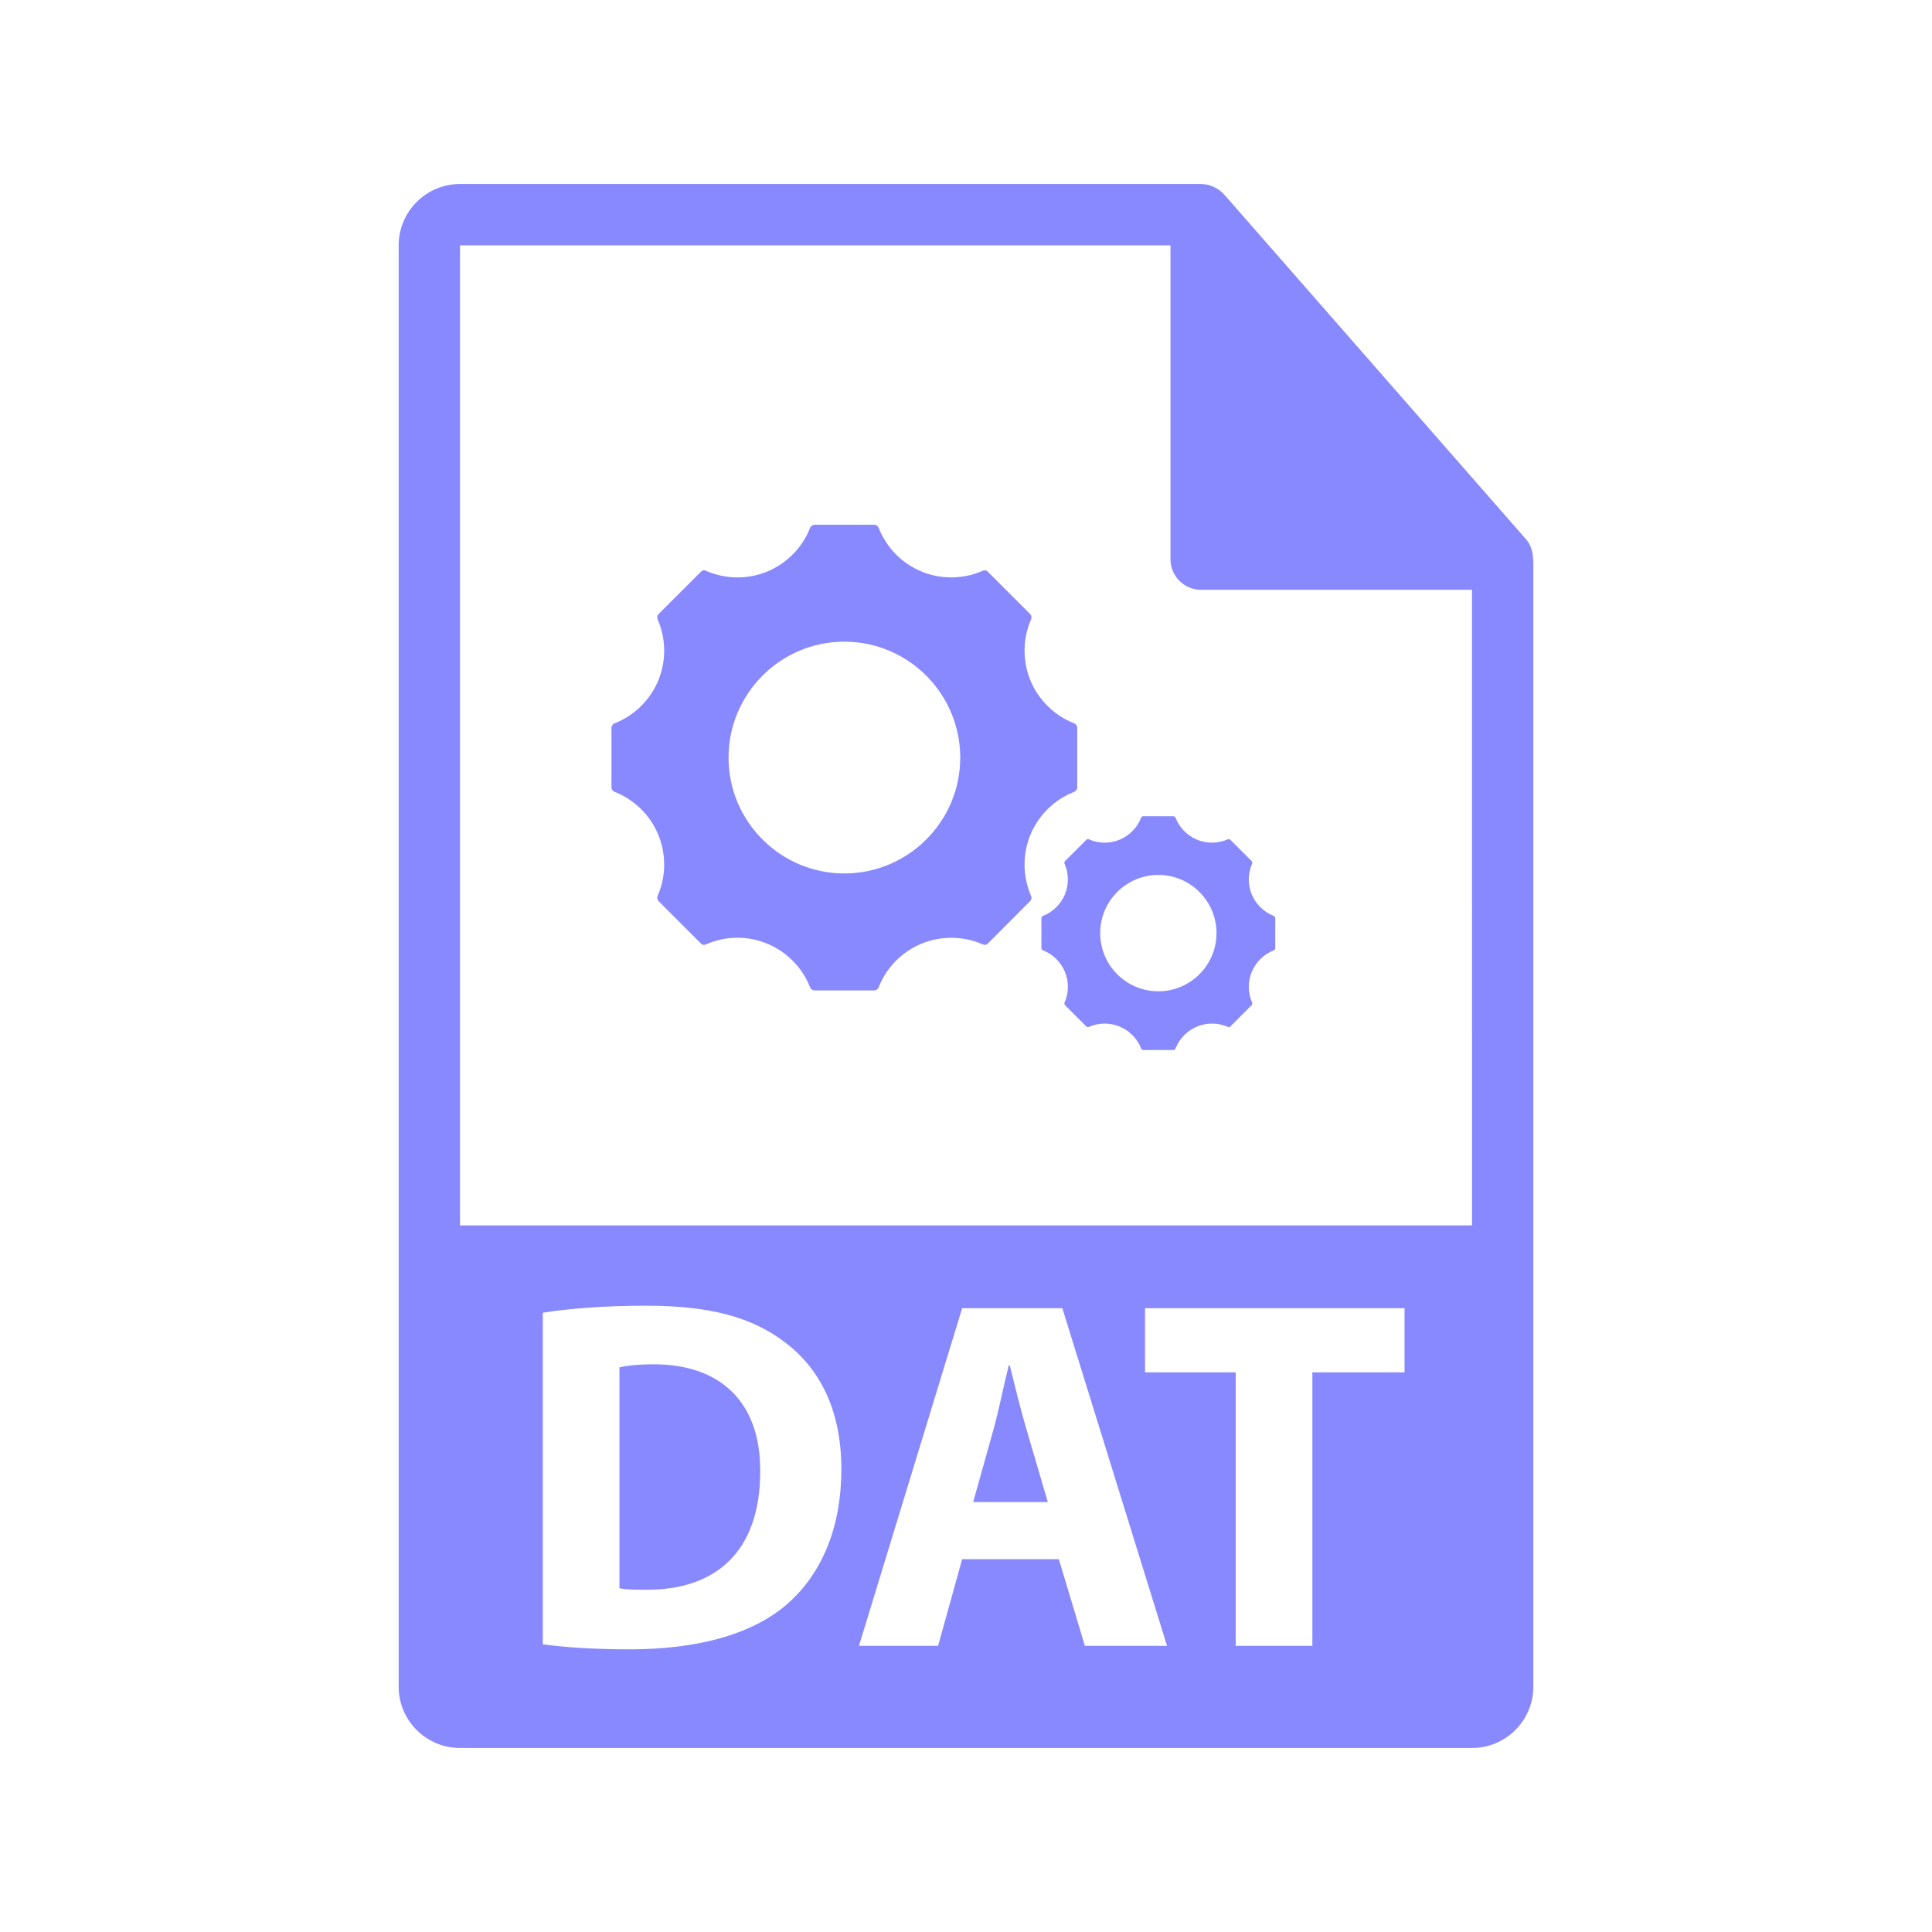 <?xml version="1.0" encoding="utf-8"?>
<!-- Generator: Adobe Illustrator 16.0.0, SVG Export Plug-In . SVG Version: 6.00 Build 0)  -->
<!DOCTYPE svg PUBLIC "-//W3C//DTD SVG 1.1//EN" "http://www.w3.org/Graphics/SVG/1.1/DTD/svg11.dtd">
<svg version="1.1" id="Layer_1" xmlns="http://www.w3.org/2000/svg" xmlns:xlink="http://www.w3.org/1999/xlink" x="0px" y="0px"
	 width="126px" height="126px" viewBox="0 0 126 126" enable-background="new 0 0 126 126" xml:space="preserve">
<g>
	<path fill="#8888ff" d="M42.653,88.977c-1.111,0-1.83,0.099-2.254,0.196v14.407c0.425,0.098,1.111,0.098,1.731,0.098
		c4.509,0.033,7.449-2.45,7.449-7.71C49.611,91.395,46.933,88.977,42.653,88.977z"/>
	<path fill="#8888ff" d="M65.853,89.042h-0.065c-0.327,1.307-0.653,2.973-1.013,4.247l-1.307,4.672h4.868l-1.372-4.672
		C66.571,91.982,66.179,90.349,65.853,89.042z"/>
	<path fill="#8888ff" d="M99.98,36.443c-0.006-0.468-0.154-0.93-0.475-1.295L79.838,12.684c-0.004-0.006-0.01-0.008-0.016-0.014
		c-0.117-0.131-0.252-0.239-0.396-0.334c-0.043-0.028-0.086-0.053-0.131-0.078c-0.127-0.068-0.258-0.124-0.395-0.165
		c-0.037-0.011-0.07-0.026-0.107-0.036C78.643,12.021,78.49,12,78.334,12H30c-2.205,0-4,1.795-4,4v94c0,2.206,1.795,4,4,4h66
		c2.207,0,4-1.794,4-4V36.667C100,36.592,99.988,36.518,99.98,36.443z M51.212,104.724c-2.319,1.927-5.848,2.842-10.16,2.842
		c-2.581,0-4.411-0.163-5.652-0.326V85.612c1.83-0.294,4.214-0.458,6.729-0.458c4.182,0,6.894,0.752,9.017,2.353
		c2.287,1.699,3.724,4.41,3.724,8.298C54.871,100.02,53.335,102.927,51.212,104.724z M70.753,107.337l-1.699-5.651h-6.305
		l-1.568,5.651h-5.162l6.73-22.019h6.534l6.828,22.019H70.753z M91.6,89.5h-6.011v17.837H80.59V89.5h-5.913v-4.182H91.6V89.5z
		 M30,79.917V16h46.334v20.466c0,1.104,0.895,2,2,2H96l0.002,41.451H30z"/>
	<path fill="#8888ff" d="M67.203,54.434c0.528-1.273,1.566-2.289,2.853-2.792c0.115-0.047,0.198-0.16,0.198-0.289v-3.885
		c0-0.127-0.083-0.248-0.198-0.296c-1.287-0.502-2.325-1.519-2.853-2.79c-0.524-1.273-0.512-2.729,0.042-3.99
		c0.051-0.114,0.023-0.258-0.064-0.349l-2.747-2.747c-0.152-0.149-0.268-0.103-0.353-0.068c-1.25,0.552-2.717,0.574-3.986,0.043
		c-1.276-0.525-2.292-1.566-2.794-2.851c-0.046-0.116-0.162-0.197-0.29-0.197h-3.884c-0.128,0-0.249,0.081-0.293,0.197
		c-0.499,1.284-1.52,2.325-2.789,2.851c-1.271,0.531-2.734,0.513-3.994-0.043c-0.08-0.031-0.193-0.081-0.347,0.068l-2.75,2.747
		c-0.088,0.091-0.116,0.234-0.066,0.352c0.559,1.261,0.568,2.714,0.042,3.987c-0.526,1.271-1.564,2.288-2.848,2.79
		c-0.121,0.048-0.204,0.161-0.204,0.296v3.885c0,0.129,0.083,0.242,0.204,0.289c1.283,0.503,2.321,1.519,2.848,2.792
		c0.526,1.272,0.517,2.729-0.042,3.994c-0.05,0.113-0.022,0.252,0.066,0.344l2.75,2.751c0.154,0.15,0.264,0.101,0.347,0.063
		c0.647-0.283,1.333-0.43,2.044-0.43c0.671,0,1.325,0.132,1.944,0.389c1.274,0.528,2.295,1.565,2.794,2.85
		c0.044,0.118,0.166,0.198,0.293,0.198h3.884c0.127,0,0.243-0.077,0.29-0.198c0.502-1.284,1.518-2.321,2.794-2.85
		c1.272-0.528,2.732-0.51,3.992,0.041c0.083,0.038,0.194,0.084,0.347-0.063l2.747-2.751c0.088-0.092,0.116-0.23,0.064-0.344
		C66.691,57.163,66.678,55.706,67.203,54.434z M55.067,56.964c-4.17,0-7.553-3.389-7.553-7.558c0-4.163,3.383-7.558,7.553-7.558
		c4.168,0,7.557,3.395,7.557,7.558C62.624,53.575,59.235,56.964,55.067,56.964z"/>
	<path fill="#8888ff" d="M83.07,59.733c-0.646-0.252-1.167-0.763-1.433-1.4c-0.264-0.64-0.257-1.369,0.021-2.004
		c0.025-0.058,0.012-0.128-0.033-0.176l-1.379-1.378c-0.076-0.076-0.134-0.052-0.177-0.034c-0.627,0.277-1.365,0.288-2.001,0.021
		c-0.641-0.264-1.151-0.787-1.403-1.431c-0.023-0.06-0.082-0.1-0.146-0.1h-1.95c-0.064,0-0.125,0.04-0.147,0.1
		c-0.251,0.644-0.763,1.167-1.401,1.431c-0.638,0.267-1.373,0.258-2.004-0.021c-0.04-0.017-0.097-0.042-0.174,0.034l-1.381,1.378
		c-0.044,0.048-0.059,0.118-0.033,0.179c0.281,0.632,0.285,1.361,0.021,2.001c-0.264,0.638-0.785,1.148-1.429,1.4
		c-0.061,0.024-0.102,0.082-0.102,0.149v1.951c0,0.064,0.041,0.121,0.102,0.145c0.644,0.251,1.165,0.762,1.429,1.402
		c0.265,0.637,0.26,1.369-0.021,2.004c-0.025,0.057-0.011,0.127,0.033,0.174l1.381,1.381c0.078,0.074,0.133,0.05,0.174,0.03
		c0.325-0.142,0.669-0.215,1.026-0.215c0.337,0,0.666,0.065,0.976,0.195c0.64,0.264,1.152,0.786,1.403,1.43
		c0.022,0.06,0.083,0.1,0.147,0.1h1.95c0.064,0,0.123-0.039,0.146-0.1c0.252-0.644,0.762-1.166,1.403-1.43
		c0.639-0.266,1.371-0.257,2.004,0.02c0.042,0.02,0.098,0.043,0.174-0.03l1.379-1.381c0.045-0.047,0.058-0.117,0.033-0.174
		c-0.278-0.635-0.285-1.367-0.021-2.004c0.265-0.641,0.786-1.151,1.433-1.402c0.058-0.023,0.099-0.08,0.099-0.145v-1.951
		C83.168,59.819,83.127,59.758,83.07,59.733z M75.544,64.65c-2.094,0-3.792-1.702-3.792-3.795c0-2.091,1.698-3.795,3.792-3.795
		c2.092,0,3.793,1.704,3.793,3.795C79.338,62.948,77.637,64.65,75.544,64.65z"/>
</g>
</svg>
